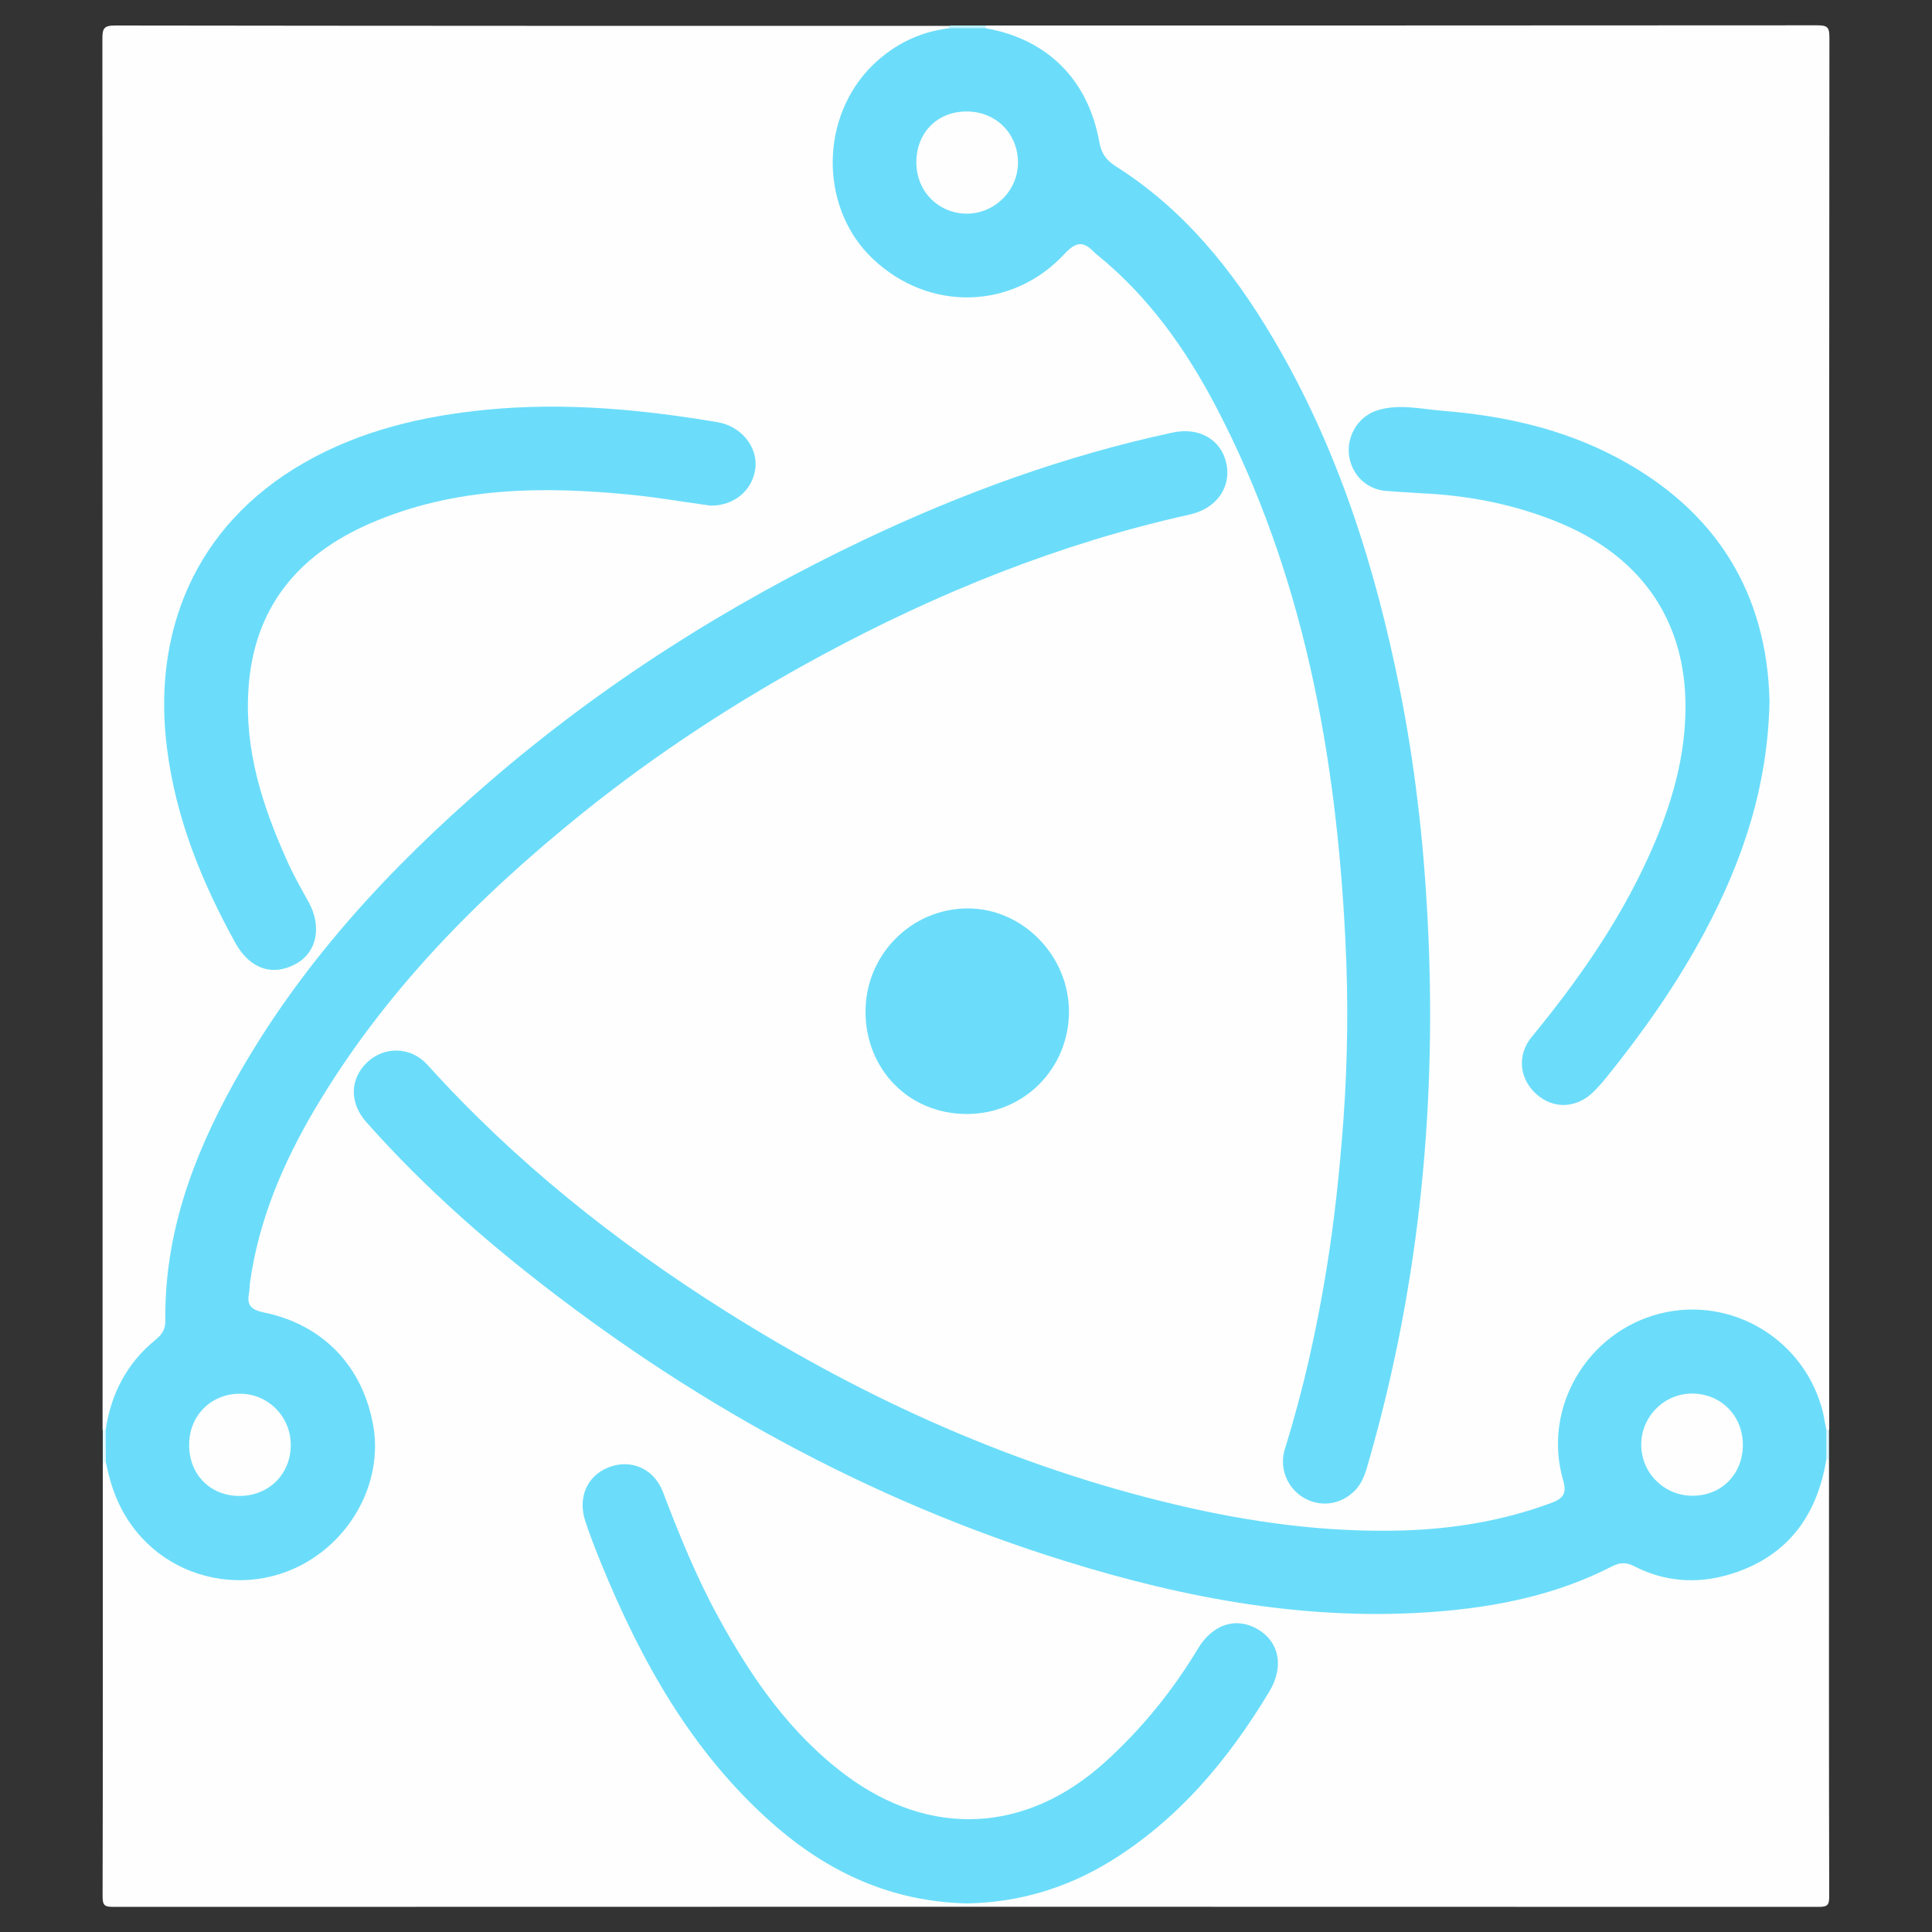 <?xml version="1.0" encoding="utf-8"?>
<!-- Generator: Adobe Illustrator 21.1.0, SVG Export Plug-In . SVG Version: 6.00 Build 0)  -->
<svg version="1.1" id="Layer_1" xmlns="http://www.w3.org/2000/svg" xmlns:xlink="http://www.w3.org/1999/xlink" x="0px" y="0px"
	 viewBox="0 0 1000 1000" style="enable-background:new 0 0 1000 1000;" xml:space="preserve">
<rect x="0" y="0" width="1000" height="1000" fill="#333333" stroke="none"/>
<style type="text/css">
	.st0{fill:#FEFEFE;}
	.st1{fill:#BDEFFC;}
	.st2{fill:#E1F7FD;}
	.st3{fill:#DCF6FD;}
	.st4{fill:#6BDDFA;}
</style>
<g id="_x32_AESfX.tif">
	<g>
		<path class="st0" d="M946.7,755.4c0,75.4-0.1,150.7,0.1,226.1c0,4.6-0.9,5.5-5.5,5.5c-294.2-0.1-588.4-0.1-882.7,0
			c-4.6,0-5.5-0.9-5.5-5.5c0.2-74.8,0.1-149.7,0.1-224.5c0.7-0.5,1.4-0.5,2.1,0c2.7,2.7,2.9,6.5,3.9,9.9
			c7.8,27.5,33.7,47.7,63.1,48.8c33.7,1.3,71-28.1,69.3-70.8c-1.1-28.7-21.8-54.6-50.9-62.6c-15.2-4.2-15.4-4.9-13.1-20.7
			c5.4-35.5,20.3-67.3,38.9-97.4c17.7-28.7,39-54.7,62.2-79.3c55.6-58.9,120.1-105.9,190.8-144.8c62-34.2,127.1-60.4,196.4-76
			c12-2.7,18.8-13.2,16.3-24c-2.5-10.8-12.2-16.8-24.4-14.3c-34.3,7.1-67.7,17.5-100.4,30c-63.7,24.3-123.6,56-179.9,94.4
			c-30.2,20.6-59,42.8-86.1,67.5c-40.1,36.5-76.6,76-105.8,121.9c-23.9,37.5-41.8,77.3-47.4,121.8c-0.9,6.9-0.6,13.9-0.8,20.8
			c-0.1,4.3-0.8,8.3-4.2,11.2c-13.7,11.7-22.9,26.2-26.5,44c-0.2,1-0.9,1.9-1.5,2.7c-0.7,0.6-1.4,0.6-2.1,0.1
			c0-240.1,0-480.1-0.1-720.2c0-5.3,0.8-6.8,6.6-6.8c143.9,0.2,287.9,0.2,431.8,0.2c0.5,0.8,0.4,1.6-0.3,2.2
			c-10.5,4.1-21.4,6.9-30.7,13.9c-38.4,28.8-35.9,87.4,5,112.5c26,15.9,59.3,12.3,81.2-8.7c1.3-1.2,2.6-2.5,3.8-3.8
			c6.7-6.7,8.5-6.9,16.2-1c13.7,10.6,25.6,23,36.1,36.8c30.6,40,50,85.5,64.8,133.2c14.4,46.3,22.8,93.9,27.9,142
			c4.4,41.2,4.9,82.7,3,124c-2.9,62-11.9,123.3-30.4,182.8c-1.2,4-1.9,8-1.3,12.2c1.2,8,7.4,14.6,15.5,16.4
			c7.1,1.6,14.8-1.8,19.3-8.4c2.4-3.5,3.6-7.4,4.8-11.3c13.2-45.8,21.9-92.5,27.2-139.9c4.8-43.5,5.8-87.2,4-130.9
			c-2.9-72.2-14-143.2-36.9-212c-16.8-50.3-38.9-98-72.9-139.3c-15-18.1-31.9-34.2-52-46.6c-4.4-2.7-7.3-6-8.2-11.4
			c-5.1-30.8-22.9-50.2-53-58.5c-1.5-0.4-2.9-1-4.1-2.1c-0.7-0.7-0.8-1.5-0.3-2.3c143.5,0,287,0,430.5-0.1c5.3,0,6.3,1,6.3,6.3
			c-0.2,240.2-0.1,480.4-0.1,720.6c-0.8,0.5-1.5,0.5-2.2-0.2c-3-4.1-3.1-9.2-4.8-13.7c-9.4-24.9-26.8-40.6-53.1-45.1
			c-46.2-7.9-86.3,34.2-76.9,80.1c3.1,15.2,2.9,15.9-12,20.7c-34.9,11.3-70.6,14-107.3,11.6c-51.8-3.5-101.6-15.4-150.3-32.4
			c-57-19.8-111-46.3-162.2-78.3c-54.1-33.8-103.8-73-148.1-119c-3.2-3.3-6.3-6.8-9.4-10.2c-8.3-9.1-20.4-9.8-28.8-2
			c-8.4,7.9-8.5,18.9-0.2,28.2c47.4,52.5,102.2,95.9,161.7,133.7c23.5,14.9,47.5,28.8,72.3,41.2c70.5,35.4,143.9,62.1,222.3,73.8
			c26.9,4,54.1,6.7,81.4,5c36.1-2.1,71.6-7.3,104.3-24.4c4.8-2.5,9-2.2,13.9,0c40.3,18.3,84.4-3.4,94.5-46.4c0.6-2.5,1-5.1,2.8-7.1
			C945.2,754.9,945.9,754.9,946.7,755.4z"/>
		<path class="st1" d="M491.4,14.6c0-0.5,0.1-0.9,0.1-1.4c6.2,0,12.3,0,18.5,0c0,0.5,0,1,0.1,1.5C503.9,18.3,497.6,18.4,491.4,14.6z
			"/>
		<path class="st2" d="M54.8,757l-0.8,0l-0.8,0c0-5.7,0-11.3,0-17c0.5,0,1,0,1.5,0C58.3,745.6,58.2,751.3,54.8,757z"/>
		<path class="st3" d="M946.7,755.4c-0.5,0-1,0-1.4,0c-3.5-5.2-3.5-10.3,0-15.5c0.5,0,1,0,1.4,0
			C946.7,745.1,946.7,750.3,946.7,755.4z"/>
		<path class="st4" d="M54.8,757c0-5.7-0.1-11.3-0.1-17c2.8-18.8,11.1-34.6,26-46.7c3.2-2.6,4.9-5.3,4.9-9.8
			C85,639,99.8,598.8,121,560.6C154.6,500,200.8,450,252.9,405c58.9-50.9,124.1-92.2,194.3-125.6c51.2-24.3,104.2-43.6,159.7-55.5
			c13.8-3,25.2,3.6,27.9,16.1c2.6,12.4-5.4,23.3-18.9,26.3c-67.2,14.9-130.4,40.4-190.8,73c-43.5,23.5-84.8,50.4-123.4,81.4
			c-54.4,43.8-103,92.9-138.8,153.5c-16.4,27.8-29,57.3-33.5,89.7c-0.2,1.8-0.2,3.6-0.5,5.4c-1.2,6.1,0.9,8.6,7.5,10
			c31.1,6.3,51.7,28.3,56.9,59.3c4.4,26.5-9.2,55-34.3,69.8c-37,21.8-88.7,5.5-102-42.4C56.1,763,55.5,760,54.8,757z"/>
		<path class="st4" d="M491.4,14.6c6.2,0,12.4,0,18.7,0c32,5.6,53.1,26.6,58.9,58.9c1,5.7,3.4,9.3,8.4,12.5
			c35.2,22.2,60.5,53.6,81.4,88.9c33.4,56.4,52.9,117.9,65.7,181.7c7.7,38.5,12.2,77.5,14.3,116.7c5.2,95.6-3.6,189.7-30,281.9
			c-1.8,6.4-3.4,13-8.9,17.6c-7.5,6.5-17.6,7.2-25.8,2c-8.1-5.2-12.1-15.2-9-25c9.5-30.4,16.4-61.5,21.5-92.9
			c4.2-25.8,6.9-51.8,8.8-78c2.2-30.6,2.5-61.2,1-91.7c-4.7-96.5-21.7-190.2-67.1-276.9c-15.5-29.5-34.6-56.5-60.8-77.9
			c-0.8-0.6-1.6-1.3-2.3-2c-5.4-5.6-9.2-5.4-15.1,0.9c-27.1,29.3-70.4,30.1-99.3,2.7c-26.6-25.1-27.9-70-2.6-97.7
			C460.5,24.2,474.6,16.6,491.4,14.6z"/>
		<path class="st4" d="M945.3,739.9c0,5.2,0,10.3,0,15.5c-4.9,30.1-21,51-50.7,59.7c-16.5,4.8-33.1,3.6-48.7-4.4
			c-4.1-2.1-7.2-2.1-11.4,0c-28.6,14.7-59.3,21-91.1,23.5c-65.8,5.1-129.3-6.7-191.8-26.1C448.9,776.2,356.3,725,272.2,658.2
			c-29.6-23.5-57.4-49-82.6-77.4c-8.8-9.9-8.6-22.4,0.5-31c8.9-8.4,22.6-8.1,31.1,1.3c45.3,50.2,97.6,91.8,154.6,127.7
			c72.7,45.8,150.1,80.6,234,100.3c37.9,8.9,76.2,14.1,115.2,13.1c26.5-0.7,52.6-4.9,77.7-14.2c6.2-2.3,8.5-4.6,6.3-12.1
			c-10.7-37.3,12.6-76.5,50.2-86c37.4-9.4,75.5,13.8,84.5,51.7C944.2,734.4,944.7,737.2,945.3,739.9z"/>
		<path class="st4" d="M367.7,261.7c-13.1-1.8-26.5-4.1-40-5.5c-46.4-4.7-92.5-4.3-136.3,14.8c-37.3,16.3-60.1,43.6-62.8,85.7
			c-2.1,31.5,7.2,60.3,19.8,88.4c3.3,7.5,7.4,14.7,11.4,21.9c6.8,12.5,4.3,25.7-6.3,31.7c-12.2,6.9-24.1,2.9-31.6-10.5
			c-17.4-31.5-30.8-64.4-35.4-100.4c-7.7-58.9,13.1-115.3,71.3-148.5c29.4-16.7,61.4-24.1,94.7-27.3c40-3.8,79.5-0.1,118.8,6.5
			c12.1,2,20.9,12.5,19.7,23.7C389.7,253.7,380,261.9,367.7,261.7z"/>
		<path class="st4" d="M915.9,362.9c-0.9,44.4-14,82.7-33.4,119.2c-14.3,26.8-31.7,51.6-50.8,75.3c-2.1,2.6-4.3,5.1-6.7,7.5
			c-8.7,8.8-20.8,9.4-29.7,1.5c-8.9-7.9-10.3-20.3-2.4-29.8c23.4-28.5,44.5-58.5,59.9-92.1c10.7-23.3,18.5-47.5,19.5-73.2
			c2-48.1-21.7-83.5-67.3-101.6c-22.4-8.9-45.7-13.4-69.8-14.4c-5.9-0.3-11.8-0.8-17.7-1.2c-10.2-0.7-18.1-8.5-19.3-18.8
			c-1.1-10.4,5.4-20.3,15.3-23.1c11-3.2,22.1-0.5,32.9,0.4c31.7,2.5,62.5,9.3,90.8,24.4C888.7,264.4,914.6,307.4,915.9,362.9z"/>
		<path class="st4" d="M500.7,985.2c-39.2-0.8-72.3-16.1-101.1-41.6c-41.6-36.8-67.8-83.9-88.5-134.5c-2.9-7.1-5.7-14.3-8.1-21.6
			c-4.1-12.3,0.8-23.6,12-28c11.5-4.5,23.5,0.5,28.2,12.9c8.4,22.1,17.3,44,28.7,64.8c17,31.1,36.9,59.9,65.7,81.5
			c43.8,32.7,93.4,30.3,134.2-6.5c19-17.2,35-36.8,48.2-58.8c7.7-12.8,19.9-16.7,31.2-10c11.1,6.7,13.5,19.4,5.7,32.3
			c-21.2,35.2-47,66.1-82.5,87.9C551.7,977.4,527.2,984.7,500.7,985.2z"/>
		<path class="st4" d="M500.4,576.6c-29.8,0-52.4-22.9-52.4-53c0-29.3,23.5-53.2,52.6-53.4c28.6-0.2,52.7,24.4,52.7,53.5
			C553.2,553.2,529.9,576.6,500.4,576.6z"/>
		<path class="st0" d="M124.3,721.4c14.6,0,26.3,12,26.2,26.7c-0.1,15-11.4,26.2-26.6,26.2c-15.1,0-26.1-11.2-26-26.5
			C97.9,732.7,109.3,721.3,124.3,721.4z"/>
		<path class="st0" d="M474.3,84.2c-0.1-15.4,10.8-26.5,25.9-26.5c15-0.1,26.5,11.1,26.7,26.1c0.2,14.5-11.7,26.6-26.2,26.8
			C485.8,110.6,474.4,99.2,474.3,84.2z"/>
		<path class="st0" d="M902.1,747.8c0,15.2-11,26.4-26.1,26.4c-14.6,0-26.5-11.8-26.5-26.4c0-14.6,11.8-26.5,26.4-26.5
			C890.8,721.4,902.1,732.8,902.1,747.8z"/>
	</g>
</g>
</svg>
